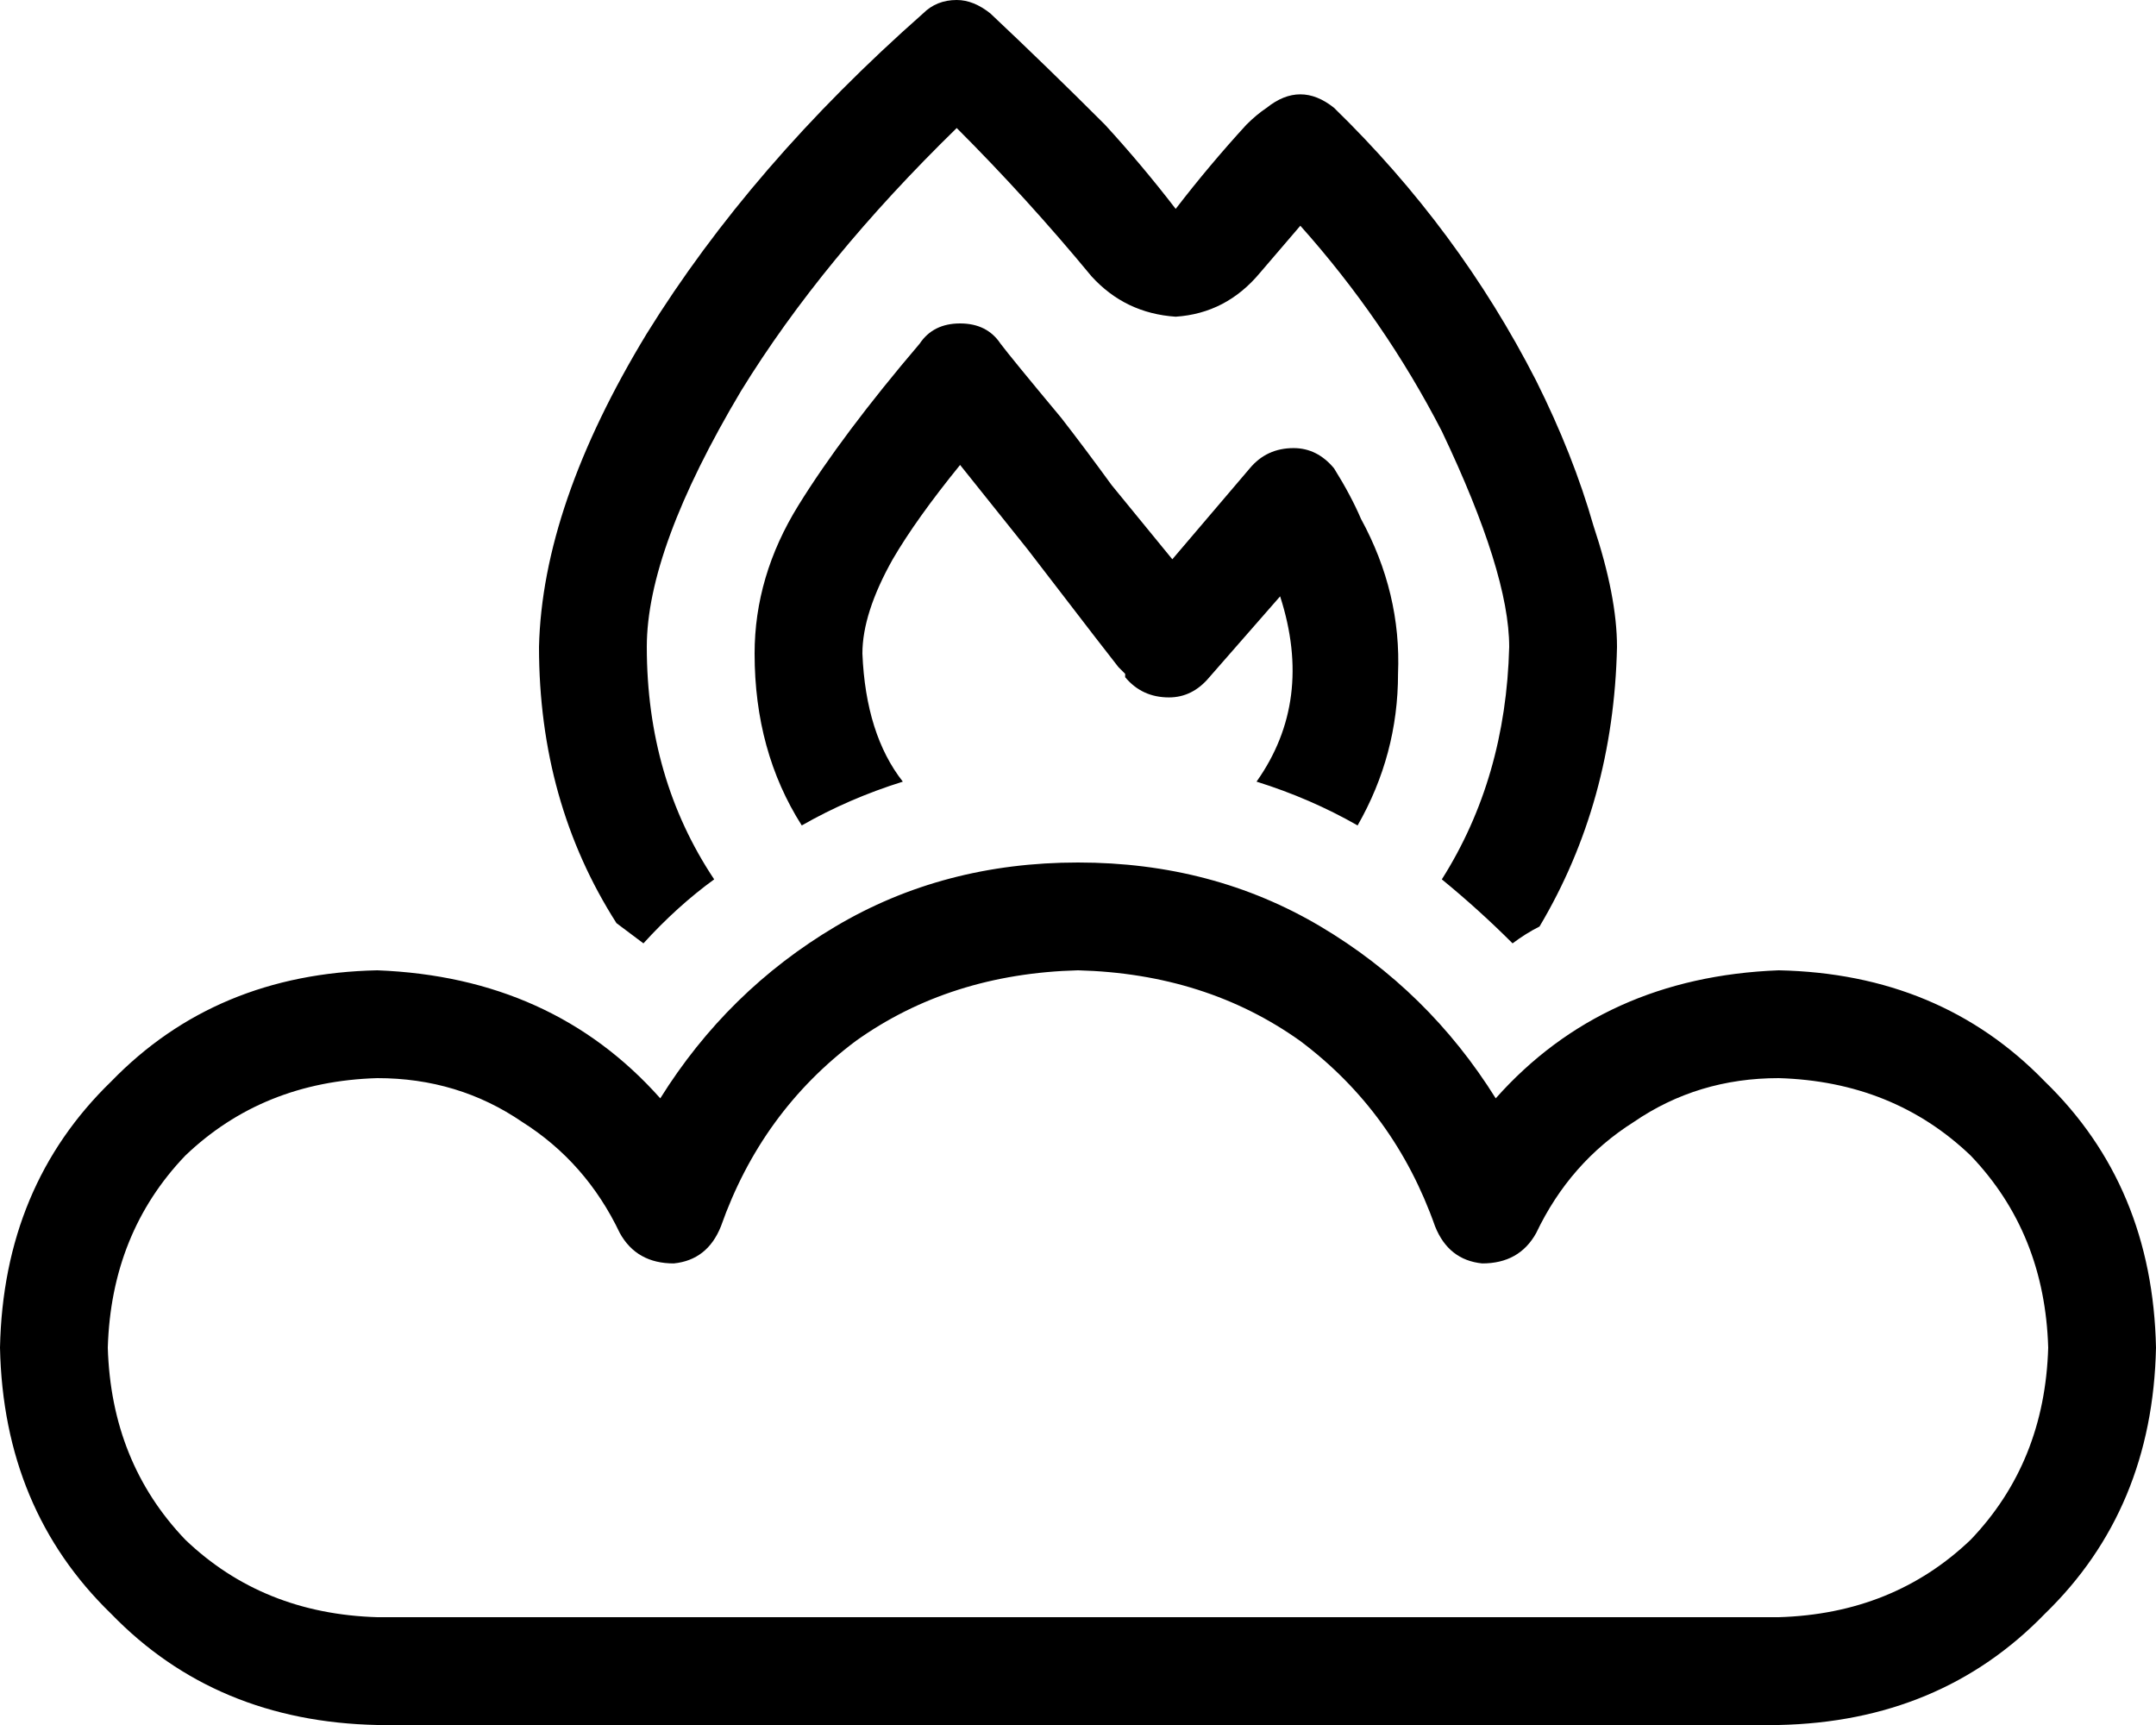 <svg viewBox="0 0 640 512">
  <path
    d="M 349 94 Q 364 93 374 81 Q 380 74 386 67 Q 411 95 428 128 Q 448 170 448 192 Q 447 231 428 261 Q 439 270 449 280 Q 453 277 457 275 Q 479 238 480 192 Q 480 177 473 156 Q 467 135 456 113 Q 433 68 396 32 Q 386 24 376 32 Q 373 34 370 37 Q 359 49 349 62 Q 339 49 328 37 Q 311 20 294 4 Q 289 0 284 0 Q 278 0 274 4 Q 223 49 192 99 Q 161 150 160 192 Q 160 238 183 274 Q 187 277 191 280 Q 201 269 212 261 Q 192 231 192 192 Q 192 163 220 116 Q 244 77 284 38 Q 305 59 324 82 Q 334 93 349 94 L 349 94 Z M 224 194 Q 224 223 238 245 Q 252 237 268 232 Q 257 218 256 194 Q 256 182 265 166 Q 272 154 285 138 L 305 163 L 325 189 L 332 198 L 334 200 L 334 201 L 334 201 L 334 201 L 334 201 L 334 201 L 347 191 L 334 201 Q 339 207 347 207 Q 354 207 359 201 L 380 177 Q 390 208 373 232 Q 389 237 403 245 Q 415 224 415 200 Q 416 176 404 154 L 404 154 L 404 154 L 404 154 L 404 154 Q 401 147 396 139 Q 391 133 384 133 Q 376 133 371 139 L 348 166 L 330 144 Q 322 133 315 124 Q 300 106 297 102 Q 293 96 285 96 Q 277 96 273 102 Q 250 129 237 150 Q 224 171 224 194 L 224 194 Z M 214 364 Q 226 330 254 309 L 254 309 Q 282 289 320 288 Q 358 289 386 309 Q 414 330 426 364 Q 430 374 440 375 Q 451 375 456 366 Q 466 345 485 333 Q 504 320 528 320 Q 562 321 585 343 Q 607 366 608 400 Q 607 434 585 457 Q 562 479 528 480 L 405 480 L 235 480 L 112 480 Q 78 479 55 457 Q 33 434 32 400 Q 33 366 55 343 Q 78 321 112 320 Q 136 320 155 333 Q 174 345 184 366 Q 189 375 200 375 Q 210 374 214 364 L 214 364 Z M 320 256 Q 280 256 248 275 L 248 275 Q 216 294 196 326 Q 164 290 112 288 Q 64 289 33 321 Q 1 352 0 400 Q 1 448 33 479 Q 64 511 112 512 L 235 512 L 405 512 L 528 512 Q 576 511 607 479 Q 639 448 640 400 Q 639 352 607 321 Q 576 289 528 288 Q 476 290 444 326 Q 424 294 392 275 Q 360 256 320 256 L 320 256 Z"
  />
</svg>